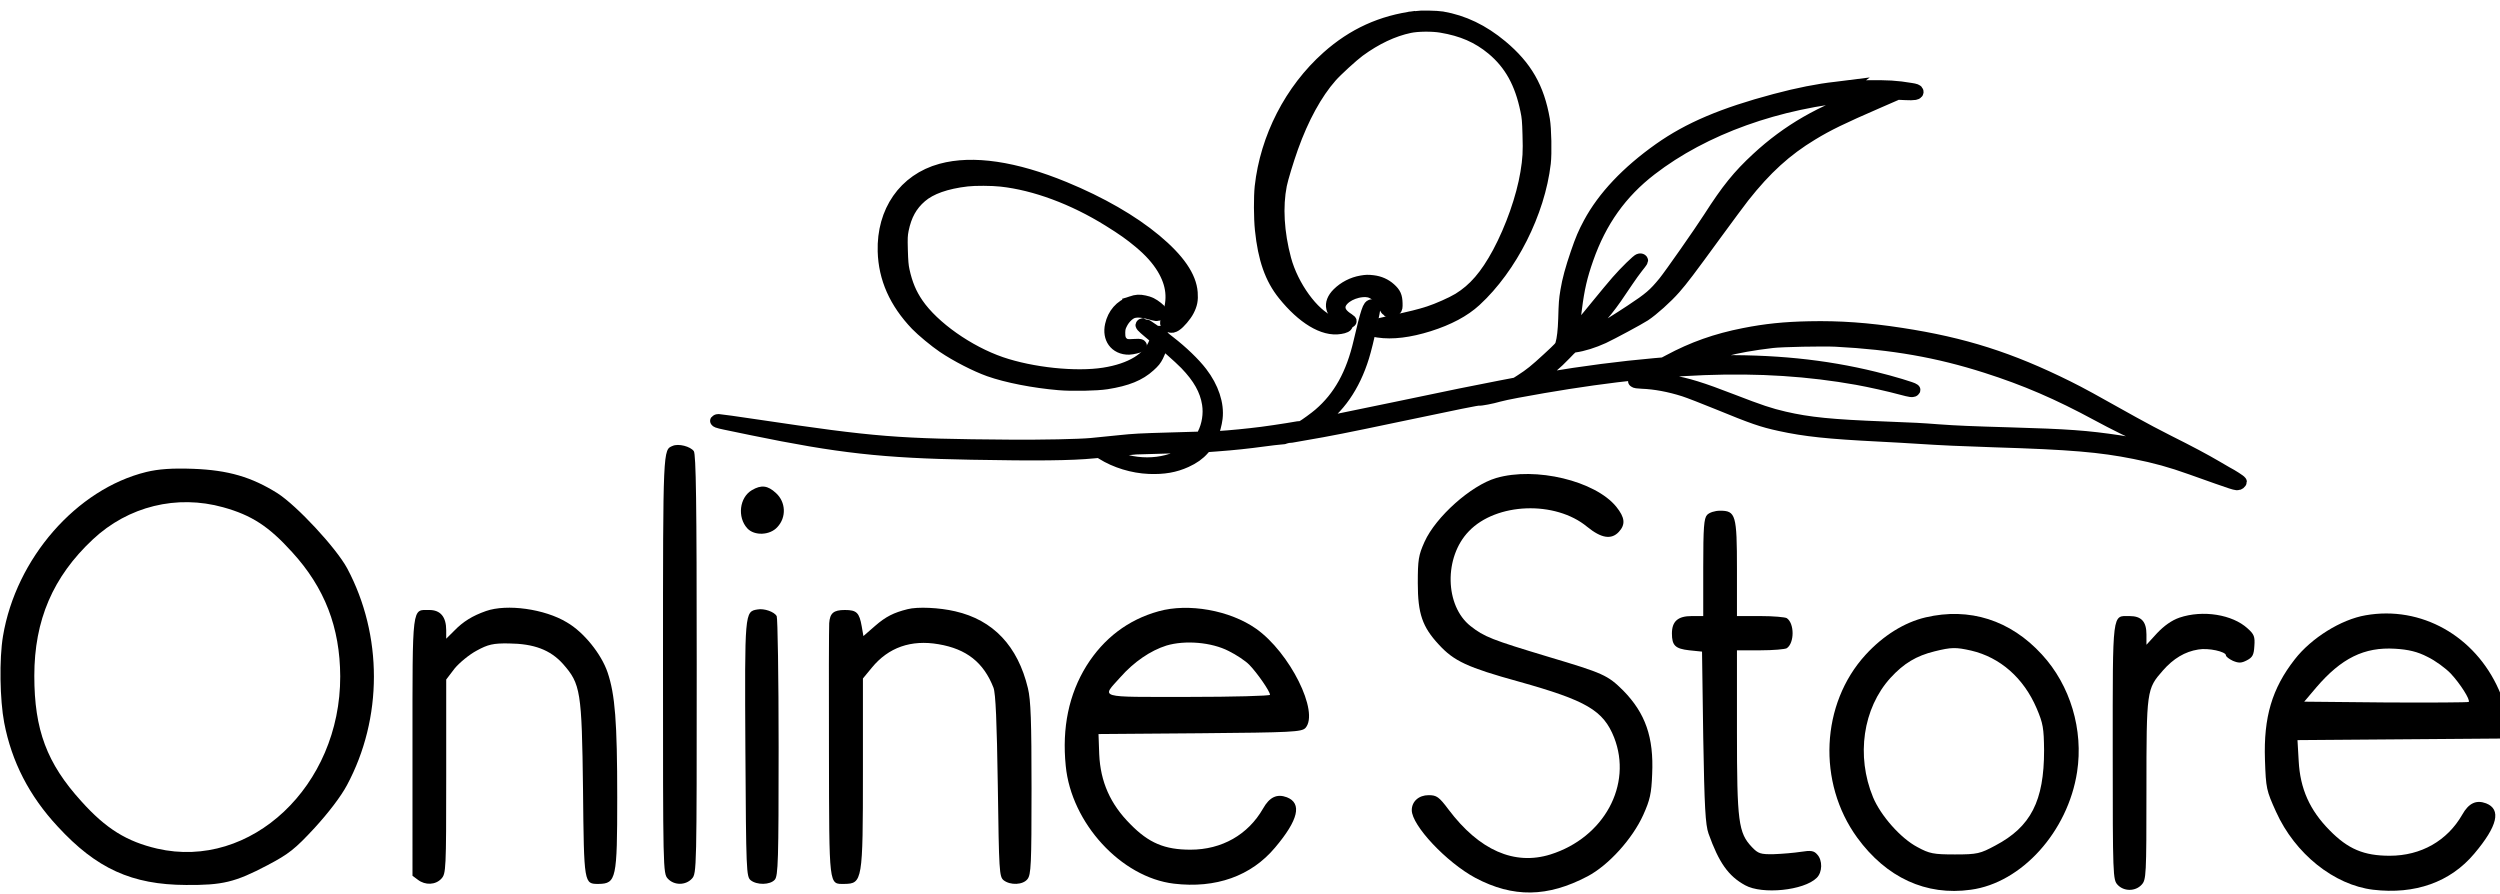 <?xml version="1.0" encoding="UTF-8" standalone="no"?>
<svg
   xmlns:dc="http://purl.org/dc/elements/1.1/"
   xmlns:cc="http://creativecommons.org/ns#"
   xmlns:rdf="http://www.w3.org/1999/02/22-rdf-syntax-ns#"
   xmlns:svg="http://www.w3.org/2000/svg"
   xmlns="http://www.w3.org/2000/svg"
   xmlns:sodipodi="http://sodipodi.sourceforge.net/DTD/sodipodi-0.dtd"
   xmlns:inkscape="http://www.inkscape.org/namespaces/inkscape"
   id="svg"
   version="1.1"
   width="830.163"
   height="296.907"
   viewBox="0 0 830.163 296.907"
   sodipodi:docname="store.svg"
   inkscape:version="0.92.4 (5da689c313, 2019-01-14)">
  <defs
     id="defs11" />
  <sodipodi:namedview
     pagecolor="#ffffff"
     bordercolor="#666666"
     borderopacity="1"
     objecttolerance="10"
     gridtolerance="10"
     guidetolerance="10"
     inkscape:pageopacity="0"
     inkscape:pageshadow="2"
     inkscape:window-width="1366"
     inkscape:window-height="705"
     id="namedview9"
     showgrid="false"
     fit-margin-top="0"
     fit-margin-left="0"
     fit-margin-right="0"
     fit-margin-bottom="0"
     inkscape:zoom="1.0040916"
     inkscape:cx="420.22543"
     inkscape:cy="195.08493"
     inkscape:window-x="-8"
     inkscape:window-y="-8"
     inkscape:window-maximized="1"
     inkscape:current-layer="g843" />
  <g
     id="svgg"
     transform="translate(459.37,233.006)">
    <path
       id="path1"
       d="M 0,39.167 V 78.333 H 200 400 V 39.167 0 H 200 0 V 39.167 M 111.73,12.231 c 1.287,0.538 1.187,-1.753 1.187,27.031 v 25.679 l -0.395,0.577 c -0.941,1.372 -3.37,1.368 -4.207,-0.007 -0.464,-0.765 -0.497,-51.837 -0.033,-52.516 0.719,-1.053 2.051,-1.348 3.448,-0.764 m -65.432,2.61 c 1.513,0.163 4.7,0.837 5.452,1.152 0.183,0.077 0.596,0.231 0.917,0.341 7.785,2.687 14.677,11.087 16.202,19.749 0.357,2.028 0.183,10.262 -0.223,10.513 -0.08,0.05 -0.146,0.266 -0.146,0.481 0,1.866 -3.141,8.082 -5.162,10.215 -0.369,0.39 -0.672,0.765 -0.672,0.833 -0.002,0.172 -2.416,2.495 -3.333,3.207 -0.412,0.32 -0.775,0.639 -0.805,0.708 -0.031,0.07 -0.156,0.127 -0.278,0.127 -0.122,0 -0.247,0.065 -0.278,0.144 -0.066,0.171 -2.171,1.511 -2.889,1.838 -0.275,0.125 -0.765,0.364 -1.089,0.53 -0.863,0.442 -2.896,1.154 -3.296,1.154 -0.19,0 -0.386,0.067 -0.437,0.149 -0.05,0.081 -0.373,0.196 -0.718,0.255 -2.41,0.412 -3.273,0.484 -5.793,0.486 -2.627,0.001 -3.822,-0.11 -5.75,-0.539 -0.413,-0.091 -0.975,-0.213 -1.25,-0.271 -0.275,-0.058 -0.65,-0.165 -0.833,-0.239 -0.184,-0.074 -0.859,-0.346 -1.5,-0.604 -0.642,-0.258 -1.192,-0.529 -1.223,-0.603 -0.03,-0.073 -0.159,-0.134 -0.286,-0.134 -1.237,0 -6.534,-4.185 -8.658,-6.839 -1.168,-1.46 -2.583,-3.555 -2.583,-3.824 0,-0.093 -0.062,-0.17 -0.138,-0.17 -0.123,0 -0.494,-0.742 -1.375,-2.75 -0.668,-1.523 -1.212,-3.46 -1.651,-5.884 -0.247,-1.368 -0.245,-7.109 0.003,-8.332 0.538,-2.646 0.939,-4.137 1.195,-4.442 0.073,-0.087 0.132,-0.287 0.132,-0.443 0,-0.156 0.16,-0.61 0.356,-1.008 0.195,-0.398 0.482,-0.987 0.637,-1.308 0.678,-1.405 2.14,-3.755 2.71,-4.357 0.118,-0.124 0.41,-0.488 0.65,-0.809 0.586,-0.782 3.19,-3.392 3.953,-3.96 0.336,-0.25 0.648,-0.498 0.694,-0.55 0.278,-0.314 3.192,-2.07 4.284,-2.58 0.715,-0.334 1.43,-0.676 1.589,-0.759 0.159,-0.083 0.425,-0.151 0.592,-0.151 0.166,0 0.373,-0.067 0.46,-0.149 0.306,-0.288 3.546,-0.96 5.992,-1.243 1.096,-0.127 3.012,-0.099 4.548,0.066 m 194.63,-0.003 c 6.588,1.139 10.961,3.979 10.242,6.651 -0.481,1.785 -2.865,2.009 -4.534,0.426 -0.338,-0.32 -0.661,-0.582 -0.72,-0.582 -0.058,0 -0.419,-0.209 -0.803,-0.465 -5.098,-3.402 -15.019,-0.984 -16.61,4.049 -0.116,0.366 -0.281,0.804 -0.367,0.972 -0.229,0.448 -0.222,4.092 0.009,4.323 0.104,0.103 0.188,0.329 0.188,0.501 0,0.42 1.023,1.94 1.714,2.548 0.722,0.635 2.062,1.39 3.453,1.945 0.229,0.091 0.547,0.232 0.706,0.313 0.159,0.081 0.474,0.148 0.699,0.148 0.225,0 0.45,0.066 0.5,0.148 0.051,0.081 0.336,0.189 0.635,0.238 0.705,0.116 1.651,0.352 2.793,0.697 0.505,0.152 1.179,0.341 1.5,0.419 0.321,0.078 0.865,0.222 1.209,0.32 0.343,0.098 0.906,0.258 1.25,0.356 0.343,0.098 0.812,0.216 1.041,0.262 0.23,0.047 0.567,0.148 0.75,0.226 0.184,0.078 0.521,0.179 0.75,0.224 7.837,1.545 12.232,10.022 9.13,17.61 -0.594,1.453 -1.852,3.536 -2.655,4.398 -0.169,0.182 -0.308,0.386 -0.308,0.453 0,0.113 -2.397,2.132 -3.452,2.907 -1.433,1.052 -4.422,2.233 -6.798,2.684 -1.494,0.284 -5.866,0.114 -6.833,-0.265 -0.184,-0.072 -0.634,-0.221 -1,-0.332 -3.719,-1.12 -7.996,-4.306 -10.241,-7.629 -1.398,-2.07 -0.887,-3.776 1.166,-3.888 1.622,-0.088 2.069,0.161 3.293,1.831 0.668,0.912 2.863,3.065 3.698,3.627 1.094,0.737 2.983,1.714 3.314,1.714 0.158,0 0.379,0.093 0.493,0.206 0.275,0.275 5.633,0.293 6.209,0.021 0.221,-0.104 0.739,-0.289 1.151,-0.412 2.87,-0.851 7.333,-5.088 7.333,-6.961 0,-0.158 0.062,-0.359 0.138,-0.446 0.656,-0.754 0.653,-4.532 -0.005,-6.075 -0.417,-0.979 -0.566,-1.224 -1.292,-2.125 -1.087,-1.35 -3.841,-3.208 -4.752,-3.208 -0.13,0 -0.282,-0.075 -0.339,-0.167 -0.056,-0.092 -0.356,-0.167 -0.666,-0.167 -0.31,0 -0.61,-0.075 -0.667,-0.166 C 242.193,42.075 241.893,42 241.583,42 c -0.31,0 -0.605,-0.067 -0.655,-0.148 -0.05,-0.082 -0.336,-0.186 -0.635,-0.233 -0.299,-0.046 -1.293,-0.288 -2.21,-0.538 -0.916,-0.249 -1.911,-0.491 -2.21,-0.536 -0.298,-0.045 -0.584,-0.149 -0.634,-0.23 -0.051,-0.082 -0.346,-0.148 -0.656,-0.148 -0.31,0 -0.61,-0.075 -0.666,-0.167 -0.057,-0.092 -0.325,-0.167 -0.596,-0.167 -0.271,0 -0.622,-0.07 -0.782,-0.155 -0.159,-0.086 -0.646,-0.237 -1.082,-0.336 -2.971,-0.676 -6.268,-3.302 -7.439,-5.925 -0.123,-0.275 -0.278,-0.613 -0.344,-0.75 -0.974,-2.019 -0.711,-8.69 0.36,-9.139 0.073,-0.031 0.133,-0.16 0.133,-0.287 0,-0.76 2.089,-3.264 3.75,-4.495 0.366,-0.272 0.704,-0.536 0.75,-0.586 2.183,-2.412 8.16,-4.032 12.261,-3.322 m -117.982,2.604 c 1.269,0.602 2.023,2.203 1.67,3.546 -0.91,3.474 -6.116,2.891 -6.116,-0.686 0,-2.315 2.375,-3.843 4.446,-2.86 m 142.66,2.171 c 0.988,0.454 1.061,0.948 1.061,7.184 v 5.536 l 2.708,0.004 c 4.135,0.006 4.958,0.383 4.958,2.268 0,2.021 -0.509,2.285 -4.544,2.362 l -3.127,0.059 0.053,9.862 c 0.03,5.424 0.109,10.087 0.177,10.362 1.093,4.421 3.703,5.898 7.409,4.194 0.646,-0.298 2.601,-0.191 3.025,0.165 1.454,1.219 0.777,3.709 -1.131,4.164 -0.245,0.058 -0.52,0.162 -0.612,0.23 -0.168,0.125 -0.547,0.199 -2.666,0.515 -1.653,0.247 -4.14,0.128 -4.348,-0.208 -0.049,-0.079 -0.227,-0.143 -0.396,-0.143 -1.023,0 -3.369,-1.981 -4.171,-3.522 -0.29,-0.557 -0.671,-1.27 -0.848,-1.584 -0.176,-0.314 -0.321,-0.682 -0.321,-0.818 0,-0.136 -0.067,-0.378 -0.15,-0.537 -0.083,-0.159 -0.225,-0.589 -0.317,-0.956 -0.091,-0.367 -0.261,-1.042 -0.377,-1.5 -0.154,-0.608 -0.231,-3.46 -0.284,-10.542 L 261.632,37 h -0.962 c -2.241,0 -3.17,-0.684 -3.17,-2.333 0,-1.664 0.932,-2.327 3.279,-2.332 l 0.862,-0.002 0.062,-5.875 c 0.034,-3.231 0.121,-6.001 0.193,-6.156 0.462,-0.987 2.314,-1.33 3.71,-0.689 M 40.667,19.59 c -2.993,0.53 -3.195,0.593 -5.5,1.71 -2.714,1.316 -5.531,3.54 -7.126,5.625 -1.251,1.636 -1.563,2.083 -2.035,2.908 -0.288,0.504 -0.708,1.329 -0.934,1.834 -0.225,0.504 -0.484,1.047 -0.574,1.206 -0.091,0.159 -0.165,0.425 -0.165,0.591 0,0.167 -0.063,0.374 -0.14,0.461 -0.076,0.087 -0.236,0.608 -0.353,1.158 -0.118,0.55 -0.285,1.263 -0.372,1.584 -0.263,0.969 -0.364,5.781 -0.15,7.166 0.242,1.569 0.648,3.327 0.856,3.706 0.088,0.16 0.159,0.404 0.159,0.544 0,0.14 0.066,0.385 0.147,0.544 0.081,0.159 0.431,0.89 0.777,1.623 0.939,1.985 2.475,4.138 4.16,5.83 1.491,1.499 1.892,1.842 3.166,2.712 0.367,0.25 0.704,0.495 0.75,0.544 0.474,0.506 4.936,2.331 5.698,2.331 0.247,0 0.496,0.075 0.552,0.166 0.057,0.092 0.455,0.167 0.885,0.168 0.43,0 1.232,0.078 1.782,0.172 1.063,0.181 4.56,-0.034 5.833,-0.358 2.359,-0.602 5.482,-1.93 6.323,-2.69 0.178,-0.16 0.377,-0.292 0.443,-0.292 0.121,0 0.968,-0.661 2.299,-1.794 1.499,-1.276 4.44,-5.061 4.952,-6.372 0.054,-0.138 0.237,-0.55 0.408,-0.917 1.875,-4.02 2.341,-9.549 1.213,-14.396 -0.136,-0.584 -0.325,-1.259 -0.421,-1.5 -0.096,-0.24 -0.24,-0.606 -0.321,-0.812 -0.303,-0.779 -0.485,-1.223 -0.686,-1.667 -0.309,-0.686 -1.899,-3.338 -2.154,-3.593 -0.122,-0.123 -0.447,-0.51 -0.722,-0.86 -0.719,-0.915 -1.849,-2.048 -3,-3.006 -0.55,-0.458 -1.025,-0.889 -1.056,-0.958 -0.03,-0.068 -0.155,-0.125 -0.278,-0.125 -0.122,0 -0.247,-0.056 -0.277,-0.125 -0.157,-0.352 -3.792,-2.134 -5.139,-2.52 -2.974,-0.851 -6.32,-1.073 -9,-0.598 m 49.697,12.657 c 6.326,1.282 9.638,4.261 11.119,10.003 0.471,1.828 0.541,3.742 0.488,13.311 l -0.054,9.811 -0.653,0.564 c -1.061,0.917 -3.12,0.735 -3.823,-0.339 C 97.216,65.253 97.172,63.894 97.109,55.309 97.032,44.715 96.948,43.532 96.147,41.667 95.97,41.254 95.771,40.833 95.704,40.732 94.591,39.028 93.716,38.309 91.75,37.485 90.372,36.907 86.558,36.58 85.083,36.914 c -0.794,0.18 -2.293,0.782 -2.775,1.114 -0.244,0.168 -0.493,0.305 -0.554,0.305 -0.212,0 -1.792,1.586 -2.272,2.28 L 79,41.31 78.999,52.863 c -10e-4,7.457 -0.062,11.774 -0.174,12.175 -0.521,1.878 -3.846,2.059 -4.573,0.25 C 73.824,64.221 73.877,34.143 74.309,33.331 75.515,31.06 79,32.242 79,34.922 v 0.748 l 0.875,-0.833 c 0.481,-0.458 0.926,-0.834 0.988,-0.835 0.062,-0.001 0.212,-0.098 0.333,-0.216 1.439,-1.398 6.048,-2.171 9.168,-1.539 m 56.553,0.072 c 3.519,0.675 5.756,1.808 7.673,3.888 1.805,1.959 2.184,2.721 3.422,6.883 0.364,1.223 0.193,22.055 -0.186,22.586 -0.192,0.27 -0.456,0.491 -0.587,0.491 -0.132,0 -0.239,0.075 -0.239,0.166 0,0.376 -2.19,0.189 -2.745,-0.235 -0.911,-0.694 -0.922,-0.83 -0.922,-11.555 0,-8.316 -0.038,-9.944 -0.25,-10.543 -0.137,-0.39 -0.25,-0.888 -0.25,-1.107 0,-0.218 -0.066,-0.528 -0.148,-0.687 -0.082,-0.159 -0.325,-0.664 -0.542,-1.122 -0.473,-1.002 -1.973,-2.578 -2.893,-3.039 -1.196,-0.6 -1.485,-0.705 -2.654,-0.971 -2.169,-0.492 -6.335,-0.233 -7.004,0.435 -0.087,0.087 -0.261,0.158 -0.387,0.158 -0.638,0 -3.104,2.209 -3.692,3.308 -0.124,0.232 -0.18,3.938 -0.18,11.921 0,7.543 -0.058,11.62 -0.166,11.687 -0.092,0.057 -0.169,0.268 -0.172,0.469 -0.024,1.628 -3.522,2.039 -4.34,0.509 -0.202,-0.376 -0.238,-2.888 -0.238,-16.32 V 33.366 l 0.516,-0.494 c 0.909,-0.869 2.891,-0.868 3.682,10e-4 0.331,0.365 0.445,0.692 0.687,1.987 l 0.115,0.61 0.889,-0.807 c 2.53,-2.296 6.401,-3.15 10.611,-2.344 m 35.5,-0.001 c 1.699,0.324 2.665,0.627 3.807,1.196 0.352,0.176 0.746,0.319 0.875,0.319 0.129,0 0.234,0.075 0.234,0.167 0,0.092 0.076,0.167 0.167,0.167 0.643,0 3.635,2.456 4.75,3.899 0.275,0.356 0.575,0.73 0.667,0.832 0.323,0.359 1.083,1.597 1.083,1.765 0,0.094 0.075,0.17 0.167,0.17 0.091,0 0.166,0.106 0.166,0.235 0,0.128 0.161,0.56 0.357,0.958 0.363,0.736 0.409,0.846 0.878,2.102 0.549,1.473 0.264,2.804 -0.767,3.577 -0.028,0.021 -6.238,0.077 -13.801,0.125 l -13.75,0.087 -0.054,1.416 c -0.081,2.156 1.088,6.33 1.961,7 0.06,0.046 0.291,0.346 0.513,0.667 1.395,2.017 4.512,4.218 6.747,4.764 0.852,0.208 5.614,0.272 5.808,0.078 0.096,-0.097 0.381,-0.175 0.632,-0.175 0.251,0 0.503,-0.075 0.56,-0.167 0.056,-0.092 0.219,-0.167 0.362,-0.167 1.05,0 3.731,-2.242 5.761,-4.818 1.204,-1.527 3.109,-1.689 4.101,-0.348 0.437,0.591 0.503,2.006 0.109,2.333 -0.138,0.114 -0.25,0.299 -0.25,0.411 0,0.112 -0.15,0.34 -0.333,0.506 -0.184,0.166 -0.334,0.383 -0.334,0.484 -0.002,0.466 -3.229,3.817 -4.119,4.276 -0.255,0.131 -0.502,0.29 -0.549,0.351 -0.261,0.344 -2.879,1.391 -4.165,1.666 -2.169,0.464 -7.83,0.549 -8.094,0.123 -0.051,-0.083 -0.309,-0.15 -0.575,-0.15 -0.478,0 -0.721,-0.079 -2.164,-0.707 -1.619,-0.703 -1.96,-0.885 -3.167,-1.688 -3.035,-2.02 -7,-7.249 -7,-9.232 0,-0.169 -0.067,-0.378 -0.15,-0.465 -0.546,-0.579 -0.567,-8.177 -0.025,-9.492 0.075,-0.183 0.235,-0.67 0.355,-1.083 0.288,-0.989 1.326,-3.167 1.509,-3.167 0.079,0 0.144,-0.084 0.144,-0.188 0,-0.347 1.353,-2.128 2.438,-3.209 2.735,-2.725 4.973,-3.856 9.396,-4.749 1.321,-0.267 3.983,-0.206 5.75,0.131 m 116.25,-0.069 c 1.393,0.278 2.375,0.537 3,0.792 0.229,0.094 0.585,0.235 0.791,0.315 0.961,0.369 2.938,1.477 3.209,1.797 0.045,0.055 0.383,0.322 0.75,0.596 0.852,0.635 2.196,1.978 2.835,2.834 0.274,0.367 0.622,0.804 0.773,0.972 1.431,1.589 2.969,6.569 2.969,9.612 -0.001,1.654 -0.64,5.16 -1.017,5.575 -0.079,0.087 -0.144,0.281 -0.144,0.431 0,0.845 -2.046,4.177 -3.591,5.848 -2.332,2.522 -6.5,5.146 -8.174,5.146 -0.223,0 -0.536,0.069 -0.695,0.153 -0.829,0.438 -6.254,0.439 -7.079,0 -0.159,-0.084 -0.417,-0.153 -0.572,-0.153 -0.392,0 -2.152,-0.639 -2.965,-1.075 -1.021,-0.549 -1.498,-0.832 -1.59,-0.942 -0.046,-0.055 -0.167,-0.13 -0.269,-0.167 -1.123,-0.404 -5.565,-5.172 -5.565,-5.974 0,-0.097 -0.064,-0.176 -0.142,-0.176 -0.291,0 -1.684,-3.394 -1.689,-4.115 -0.001,-0.201 -0.066,-0.405 -0.145,-0.453 -0.416,-0.257 -0.566,-5.378 -0.213,-7.265 0.111,-0.596 0.245,-1.328 0.297,-1.627 0.053,-0.298 0.163,-0.584 0.244,-0.634 0.082,-0.051 0.148,-0.228 0.148,-0.393 0,-0.35 1.257,-2.869 1.846,-3.698 0.733,-1.034 0.897,-1.223 2.155,-2.481 2.792,-2.793 5.594,-4.303 8.988,-4.845 0.597,-0.095 1.118,-0.207 1.159,-0.248 0.178,-0.178 3.547,-0.052 4.686,0.175 m 33.564,0.079 c 3.197,0.818 4.606,1.991 4.597,3.827 -0.006,1.147 -0.194,1.534 -0.958,1.97 -0.686,0.392 -2.622,0.216 -3.038,-0.275 -1.368,-1.614 -5.236,-1.392 -7.499,0.43 -0.911,0.734 -1.98,1.906 -2.208,2.42 -0.113,0.256 -0.263,0.467 -0.332,0.467 -0.07,0 -0.126,0.135 -0.126,0.3 0,0.165 -0.063,0.371 -0.14,0.458 -0.435,0.493 -0.527,2.73 -0.527,12.808 0,11.518 0.05,10.968 -1.042,11.513 -1.312,0.654 -3.072,0.152 -3.56,-1.015 -0.361,-0.863 -0.342,-30.926 0.02,-31.791 1.006,-2.409 4.569,-1.402 4.595,1.3 0.007,0.739 0.057,1.231 0.11,1.093 1.028,-2.666 6.274,-4.485 10.108,-3.505 M 357.4,32.253 c 3.926,0.738 6.358,1.988 9.017,4.638 1.733,1.726 2.7,3.077 3.527,4.922 0.313,0.699 0.641,1.401 0.729,1.56 0.088,0.159 0.16,0.473 0.16,0.698 0,0.225 0.075,0.456 0.167,0.512 0.367,0.227 0.192,2.008 -0.244,2.478 -0.72,0.777 -0.637,0.772 -14.665,0.772 h -13.387 l -0.114,0.607 c -0.13,0.693 0.011,2.743 0.274,3.977 0.828,3.894 4.51,7.996 8.136,9.064 0.412,0.121 0.922,0.288 1.133,0.37 0.553,0.215 4.984,0.184 5.689,-0.041 2.569,-0.819 6.511,-3.606 6.511,-4.603 0,-0.085 0.188,-0.373 0.417,-0.639 0.229,-0.267 0.416,-0.533 0.416,-0.591 10e-4,-0.416 1.573,-0.823 2.379,-0.616 2.132,0.546 2.379,1.94 0.768,4.336 C 367.296,61.21 364.643,64 364.222,64 364.1,64 364,64.075 364,64.167 c 0,0.091 -0.113,0.166 -0.25,0.166 -0.137,0 -0.25,0.065 -0.25,0.144 0,0.191 -2.563,1.356 -2.984,1.356 -0.181,0 -0.376,0.075 -0.433,0.167 -0.056,0.092 -0.346,0.167 -0.643,0.167 -0.297,0 -0.625,0.085 -0.729,0.188 -0.281,0.282 -7.123,0.3 -7.403,0.02 -0.114,-0.115 -0.451,-0.208 -0.748,-0.208 -0.297,0 -0.587,-0.075 -0.643,-0.167 -0.057,-0.092 -0.246,-0.167 -0.421,-0.167 -0.406,0 -2.996,-1.176 -2.996,-1.361 0,-0.076 -0.079,-0.139 -0.176,-0.139 -1.215,0 -5.697,-4.637 -6.933,-7.172 -2.826,-5.799 -2.116,-14.367 1.515,-18.268 0.098,-0.105 0.509,-0.613 0.914,-1.129 1.448,-1.845 4.73,-4.121 6.847,-4.747 0.412,-0.122 0.937,-0.287 1.166,-0.366 0.23,-0.079 0.94,-0.224 1.579,-0.323 0.639,-0.099 1.195,-0.213 1.236,-0.254 0.178,-0.178 3.522,-0.052 4.752,0.179 m -234.236,0.384 c 0.959,0.709 0.915,-0.046 0.964,16.568 0.044,15.261 0.043,15.289 -0.309,16.037 -0.556,1.184 -2.279,1.668 -3.597,1.011 -1.021,-0.51 -0.972,0.337 -0.972,-16.903 V 33.583 l 0.385,-0.539 c 0.641,-0.899 2.564,-1.121 3.529,-0.407 m 54.503,4.145 c -3.442,0.577 -7.551,3.288 -9.127,6.021 l -0.209,0.364 h 10.918 c 7.815,0 10.918,-0.052 10.918,-0.183 0,-0.588 -2.234,-3.249 -3.5,-4.169 -2.272,-1.649 -6.113,-2.517 -9,-2.033 m 116.725,0.053 c -2.099,0.226 -3.601,0.811 -5.494,2.142 -1.531,1.075 -3.397,3.288 -3.908,4.633 -0.098,0.258 -0.278,0.694 -0.399,0.971 -0.59,1.34 -1.028,4.33 -0.78,5.317 0.104,0.412 0.189,1.088 0.189,1.501 0,0.414 0.067,0.924 0.149,1.135 0.8,2.056 1.144,2.817 1.547,3.413 0.259,0.383 0.471,0.741 0.471,0.796 0,0.451 2.974,3.21 4.081,3.786 2.571,1.337 2.691,1.366 5.585,1.354 2.337,-0.01 3.603,-0.145 3.761,-0.401 0.051,-0.082 0.207,-0.149 0.347,-0.149 0.374,0 3.661,-1.674 3.892,-1.983 0.046,-0.061 0.401,-0.34 0.789,-0.621 1.006,-0.727 2.378,-2.794 2.378,-3.582 0,-0.162 0.067,-0.335 0.148,-0.386 0.082,-0.05 0.191,-0.336 0.243,-0.634 0.052,-0.299 0.175,-0.956 0.273,-1.46 0.301,-1.553 0.397,-4.585 0.181,-5.716 -0.255,-1.333 -0.533,-2.326 -0.707,-2.526 -0.076,-0.087 -0.138,-0.25 -0.138,-0.363 0,-0.263 -1.069,-2.061 -1.502,-2.526 -0.182,-0.195 -0.331,-0.404 -0.331,-0.464 0,-0.417 -3.395,-3.072 -3.928,-3.072 -0.131,0 -0.239,-0.075 -0.239,-0.167 0,-0.091 -0.135,-0.166 -0.3,-0.166 -0.165,0 -0.371,-0.067 -0.458,-0.148 -0.532,-0.497 -3.918,-0.893 -5.85,-0.684 m 58.342,-0.002 c -2.975,0.436 -7.64,3.523 -8.781,5.811 l -0.261,0.523 h 10.904 c 5.997,0 10.904,-0.061 10.904,-0.134 0,-0.37 -1.195,-2 -2.333,-3.183 -2.373,-2.466 -6.349,-3.616 -10.433,-3.017"
       style="fill:none;fill-rule:evenodd;stroke:none"
       inkscape:connector-curvature="0" />
    <g
       id="g843">
      <g
         transform="matrix(1.333,0,0,1.333,-241.793,-1041.247)"
         id="g1662">
        <g
           transform="matrix(0.055,0,0,-0.053,-185.494,854.195)"
           id="g1284"
           style="fill:#000000;stroke:none">
          <g
             transform="matrix(1.091,0,0,1.238,-323.385,-344.572)"
             id="g1627">
            <path
               id="path14-1"
               d="m 3460,2363 c -40,-15 -40,-6 -40,-830 0,-780 0,-793 20,-813 26,-26 74,-26 100,0 20,20 20,33 20,813 0,619 -3,797 -12,810 -14,18 -64,30 -88,20 z"
               inkscape:connector-curvature="0" />
            <path
               id="path16-2"
               d="m 1275,2264 c -290,-65 -541,-328 -595,-623 -16,-87 -13,-243 5,-329 31,-148 104,-278 222,-394 161,-160 308,-221 533,-222 151,-1 203,10 338,75 89,43 114,61 196,142 57,57 109,119 134,162 149,254 149,569 1,823 -46,78 -209,238 -289,285 -108,62 -205,88 -350,93 -89,3 -145,-1 -195,-12 z m 319,-134 c 118,-30 189,-72 286,-170 136,-136 199,-286 200,-472 1,-416 -371,-736 -760,-654 -126,27 -212,75 -315,180 -143,144 -195,271 -195,476 0,211 77,376 243,518 147,126 349,171 541,122 z"
               inkscape:connector-curvature="0" />
            <path
               id="path18-0"
               d="m 6878.546,2240.958 c -104,-28 -250,-147 -297,-242 -25,-51 -28,-68 -28,-157 0,-116 19,-166 87,-233 63,-63 119,-87 333,-141 281,-72 350,-109 395,-212 77,-180 -42,-380 -264,-444 -150,-43 -296,16 -423,170 -40,49 -50,55 -83,55 -41,0 -70,-24 -70,-57 0,-58 144,-198 264,-257 157,-76 300,-74 466,6 87,42 186,142 231,233 28,57 34,81 37,155 7,140 -28,231 -120,317 -65,59 -83,66 -310,128 -236,65 -267,76 -324,117 -107,77 -111,262 -7,360 114,109 359,117 491,17 59,-44 101,-50 132,-19 28,28 25,54 -11,95 -87,98 -335,153 -499,109 z"
               inkscape:connector-curvature="0" />
            <path
               id="path20-1"
               d="m 3789,2195 c -52,-28 -61,-103 -19,-145 29,-29 94,-27 125,5 38,37 35,95 -6,129 -34,29 -61,32 -100,11 z"
               inkscape:connector-curvature="0" />
            <path
               id="path22-9"
               d="m 7754.546,2100.958 c -13,-13 -16,-46 -16,-200 v -184 h -48 c -57,0 -82,-20 -82,-66 0,-46 14,-58 72,-64 l 53,-5 5,-325 c 5,-266 9,-332 22,-366 43,-110 82,-161 152,-196 71,-36 244,-20 297,28 24,21 25,67 2,89 -13,14 -26,16 -67,10 -28,-4 -79,-8 -113,-9 -55,-1 -65,2 -91,27 -56,54 -62,96 -62,438 v 309 h 98 c 53,0 102,4 109,8 32,20 32,94 0,114 -7,4 -56,8 -109,8 h -98 v 178 c 0,206 -5,222 -70,222 -22,0 -45,-7 -54,-16 z"
               inkscape:connector-curvature="0" />
            <path
               id="path24-9"
               d="m 2685,1736 c -56,-18 -95,-40 -132,-75 l -33,-30 v 32 c 0,51 -24,77 -70,77 -73,0 -70,26 -70,-520 V 731 l 22,-15 c 31,-22 74,-20 98,4 19,19 20,33 20,388 v 368 l 35,42 c 20,22 61,53 92,68 46,23 68,28 133,27 104,-1 172,-24 225,-78 73,-76 78,-102 83,-478 4,-360 4,-357 65,-357 73,1 77,20 77,328 0,288 -9,391 -40,475 -26,70 -99,153 -169,190 -92,51 -249,71 -336,43 z"
               inkscape:connector-curvature="0" />
            <path
               id="path26-9"
               d="m 3812,1742 c -53,-8 -53,-10 -50,-531 3,-464 4,-483 22,-497 26,-19 81,-18 100,2 14,14 16,73 16,502 0,268 -4,492 -8,499 -10,16 -52,30 -80,25 z"
               inkscape:connector-curvature="0" />
            <path
               id="path28-1"
               d="m 4435,1743 c -57,-13 -90,-28 -134,-63 l -49,-39 -7,37 c -10,52 -21,62 -70,62 -47,0 -62,-12 -65,-50 -1,-14 -2,-235 -1,-492 1,-515 -1,-498 64,-498 75,1 77,11 77,426 v 354 l 37,41 c 69,77 163,107 277,89 116,-18 187,-69 228,-165 9,-21 14,-129 18,-373 5,-325 6,-344 24,-358 28,-20 80,-18 99,4 15,17 17,55 17,343 0,256 -3,337 -15,382 -42,160 -144,259 -302,292 -65,14 -156,18 -198,8 z"
               inkscape:connector-curvature="0" />
            <path
               id="path30-3"
               d="m 5477,1735 c -126,-32 -227,-102 -299,-207 -73,-108 -102,-235 -86,-380 23,-217 230,-423 449,-447 174,-19 321,29 420,137 97,105 113,168 49,191 -41,14 -72,1 -99,-43 -62,-99 -171,-156 -301,-156 -107,0 -173,25 -250,97 -83,76 -124,161 -129,265 l -3,77 421,3 c 383,3 422,5 438,20 59,60 -65,287 -205,377 -109,70 -281,98 -405,66 z m 292,-151 c 31,-14 69,-37 85,-52 33,-31 86,-101 86,-114 0,-4 -153,-8 -340,-8 -383,0 -360,-6 -281,75 56,58 125,101 191,120 77,21 187,13 259,-21 z"
               inkscape:connector-curvature="0" />
            <path
               id="path32-1"
               d="m 8661.546,1711.958 c -88,-19 -176,-69 -249,-142 -186,-186 -201,-485 -35,-694 121,-152 286,-222 472,-198 211,26 403,221 441,447 27,160 -28,329 -146,446 -131,131 -301,180 -483,141 z m 189,-126 c 121,-26 218,-104 272,-219 27,-58 30,-75 31,-160 0,-192 -55,-290 -202,-361 -63,-31 -75,-34 -168,-34 -89,0 -106,3 -156,28 -69,33 -152,119 -184,189 -71,157 -42,338 72,453 56,56 108,84 183,101 71,16 88,16 152,3 z"
               inkscape:connector-curvature="0" />
            <path
               id="path34-06"
               d="m 9715.546,1710.958 c -32,-10 -64,-31 -93,-59 l -44,-44 v 39 c 0,49 -21,70 -70,70 -73,0 -70,25 -70,-516 0,-471 1,-485 20,-504 26,-26 74,-26 100,0 19,19 20,33 20,360 0,380 1,383 68,453 44,46 92,72 147,80 42,7 115,-8 115,-22 0,-5 13,-14 29,-21 24,-9 35,-9 58,2 23,11 29,20 31,54 3,36 -1,45 -28,67 -63,53 -186,71 -283,41 z"
               inkscape:connector-curvature="0" />
            <path
               id="path36-14"
               d="m 10488.546,1719.958 c -102,-16 -225,-86 -294,-167 -95,-111 -130,-220 -124,-382 4,-109 6,-116 46,-197 79,-160 241,-278 403,-296 174,-19 321,29 420,137 97,105 113,168 49,191 -41,14 -72,1 -99,-43 -62,-99 -171,-156 -301,-156 -107,0 -173,25 -250,97 -82,76 -122,157 -128,263 l -5,79 423,3 422,3 19,24 c 25,31 20,61 -28,161 -99,205 -323,320 -553,283 z m 257,-158 c 32,-14 75,-43 96,-63 40,-39 82,-100 75,-108 -3,-2 -158,-3 -344,-2 l -339,3 50,54 c 104,111 199,154 327,147 55,-3 93,-11 135,-31 z"
               inkscape:connector-curvature="0" />
          </g>
        </g>
        <g
           inkscape:transform-center-y="312.50251"
           inkscape:transform-center-x="-215.69319"
           style="fill:#000000;stroke:#000000;stroke-width:234.975;stroke-miterlimit:4;stroke-dasharray:none;stroke-opacity:1"
           transform="matrix(0.016,-3.303781e-4,-3.89266e-4,-0.014,-15.758,920.215)"
           id="g1451-2-2-5">
          <path
             inkscape:connector-curvature="0"
             d="m 13360,21794 c -525,-63 -968,-280 -1374,-674 -585,-568 -986,-1405 -1092,-2280 -21,-180 -29,-552 -15,-765 34,-521 133,-872 326,-1160 283,-423 594,-649 836,-606 66,11 91,25 83,46 -4,9 -31,14 -88,17 -71,3 -92,8 -157,40 -273,136 -581,648 -683,1133 -99,475 -111,938 -35,1320 24,118 116,434 194,664 176,518 397,953 635,1246 86,107 345,365 450,449 270,215 544,355 810,412 127,28 361,25 500,-5 336,-72 582,-202 806,-425 273,-274 429,-615 505,-1107 20,-123 23,-186 23,-434 1,-307 -8,-425 -50,-675 -74,-437 -255,-978 -470,-1410 -202,-403 -394,-645 -644,-812 -107,-71 -335,-180 -475,-228 -153,-52 -277,-84 -600,-155 -143,-31 -266,-62 -272,-67 -7,-6 -13,-21 -13,-33 0,-31 15,-41 80,-53 213,-42 473,-12 777,89 305,102 546,241 723,418 570,571 1026,1540 1137,2416 22,175 25,617 5,775 -72,569 -253,952 -626,1325 -280,279 -571,448 -896,520 -73,16 -325,28 -400,19 z"
             id="path2-5-9-6-8"
             style="stroke:#000000;stroke-width:234.975;stroke-miterlimit:4;stroke-dasharray:none;stroke-opacity:1" />
          <path
             inkscape:connector-curvature="0"
             d="m 20005,20394 c -16,-2 -79,-9 -140,-15 -268,-27 -584,-90 -942,-190 -818,-228 -1350,-471 -1813,-827 -510,-393 -888,-828 -1119,-1290 -86,-172 -131,-283 -211,-529 -88,-269 -143,-476 -174,-663 -28,-165 -32,-215 -46,-500 -11,-209 -29,-353 -56,-448 -13,-48 -31,-69 -217,-256 -204,-205 -285,-276 -433,-379 l -82,-57 -258,-50 c -414,-81 -693,-139 -1629,-340 -896,-192 -1303,-275 -1311,-267 -2,2 22,22 53,44 331,233 586,629 741,1153 70,235 209,870 196,891 -32,52 -80,-98 -199,-621 -131,-576 -339,-978 -661,-1279 -65,-61 -224,-187 -270,-214 -19,-11 -420,-74 -644,-102 -231,-28 -489,-51 -693,-61 l -137,-7 19,44 c 33,73 68,209 81,309 33,253 -46,551 -216,817 -106,167 -293,382 -479,554 -92,85 -111,108 -115,137 -6,40 -27,54 -32,21 -3,-19 -16,-10 -111,70 -60,50 -112,91 -116,91 -28,0 -8,-28 96,-132 l 118,-118 -24,-68 c -99,-285 -393,-480 -826,-547 -448,-69 -1130,29 -1613,231 -510,214 -1046,667 -1286,1089 -103,181 -163,359 -203,600 -14,85 -18,166 -18,360 0,219 3,263 22,361 53,260 145,439 302,586 157,148 408,243 742,279 127,14 393,6 539,-16 529,-79 1126,-349 1669,-755 221,-165 331,-259 476,-404 159,-160 269,-308 351,-471 143,-289 161,-555 57,-856 -41,-120 -40,-150 7,-169 27,-11 34,-10 69,13 53,36 154,164 195,250 53,109 69,191 63,322 -12,286 -188,594 -538,944 -352,351 -827,680 -1386,960 -760,380 -1402,504 -1889,365 -561,-160 -914,-710 -914,-1424 0,-481 156,-914 475,-1315 83,-104 286,-306 405,-402 201,-163 496,-345 698,-433 268,-116 682,-219 1072,-266 200,-25 582,-25 735,-1 311,49 501,132 656,286 71,70 94,101 127,171 40,85 72,192 72,243 0,15 4,27 9,27 16,0 310,-310 398,-420 203,-252 306,-476 334,-724 20,-179 -12,-374 -86,-531 l -35,-73 -518,-5 c -456,-4 -549,-7 -787,-30 -148,-14 -342,-32 -430,-39 -200,-16 -751,-16 -1265,0 -1755,56 -2107,96 -3933,452 -312,60 -576,110 -587,110 -50,0 -10,-19 103,-48 67,-18 253,-66 412,-108 1339,-349 2023,-453 3395,-514 1026,-46 1552,-52 1905,-21 l 100,8 51,-39 c 200,-151 461,-249 708,-266 222,-15 390,14 561,98 113,55 200,122 268,208 l 47,58 192,12 c 251,15 476,37 718,69 107,14 226,27 263,29 38,2 73,6 78,9 5,3 138,28 296,55 379,64 655,120 1443,290 972,210 1271,271 1290,265 23,-7 199,27 305,60 46,14 178,43 292,64 2210,415 3816,447 5308,105 195,-45 502,-131 689,-194 140,-46 166,-51 166,-30 0,16 -339,142 -600,221 -776,238 -1571,348 -2504,349 -216,0 -335,4 -325,10 40,24 425,172 516,199 175,52 443,100 743,133 149,17 793,16 995,0 888,-74 1585,-231 2338,-526 605,-237 1109,-500 1718,-897 263,-171 474,-297 907,-539 199,-112 360,-205 358,-207 -2,-2 -26,5 -55,16 -162,65 -608,183 -904,240 -508,99 -801,130 -1703,181 -589,33 -837,51 -1104,80 -280,31 -359,38 -835,70 -830,56 -1184,105 -1565,216 -227,66 -379,128 -810,331 -472,223 -698,308 -942,358 -205,41 -538,54 -538,20 0,-8 31,-14 98,-19 210,-14 435,-68 663,-157 74,-29 309,-140 523,-246 540,-269 679,-328 951,-402 384,-106 746,-158 1520,-221 204,-17 483,-41 620,-55 343,-34 684,-60 1185,-90 1184,-70 1649,-126 2180,-261 323,-81 565,-164 876,-300 706,-307 696,-303 719,-284 8,7 15,18 15,25 0,12 -129,112 -205,159 -16,10 -90,62 -163,114 -178,126 -409,274 -737,472 -148,89 -387,242 -530,338 -632,427 -813,546 -1010,664 -882,528 -1591,805 -2555,998 -524,105 -953,150 -1425,150 -385,0 -671,-27 -1010,-95 -432,-86 -797,-224 -1170,-441 l -91,-52 -149,-11 c -529,-41 -1106,-112 -1689,-210 -132,-23 -241,-39 -242,-38 -2,2 36,31 84,65 129,91 302,252 435,405 119,135 119,135 170,142 124,16 287,70 439,145 133,67 557,314 648,378 126,90 349,308 476,466 127,158 226,300 664,951 189,281 389,572 444,649 362,498 685,818 1101,1091 253,167 469,280 1040,547 l 320,150 130,-10 c 141,-10 168,-5 163,31 -3,19 -15,25 -83,39 -222,48 -360,61 -680,63 -170,2 -323,1 -340,-1 z m 310,-183 c -657,-223 -1202,-563 -1685,-1051 -298,-300 -478,-542 -770,-1035 -156,-262 -630,-996 -729,-1129 -162,-215 -236,-285 -536,-500 -416,-299 -800,-538 -899,-562 -25,-6 -8,17 115,152 338,374 408,469 702,947 49,79 120,186 158,238 78,106 84,117 74,127 -11,11 -222,-213 -347,-370 -63,-79 -204,-262 -313,-408 -109,-146 -227,-301 -263,-345 -100,-122 -215,-255 -218,-252 -2,2 6,36 16,77 29,112 46,211 80,464 46,344 98,572 200,876 221,663 551,1165 1030,1567 848,712 2017,1159 3270,1252 58,5 146,9 195,9 l 90,1 z M 9710,14209 c -312,-279 -791,-336 -1208,-143 -70,32 -217,123 -210,130 4,3 419,41 518,47 30,2 255,4 500,5 l 445,1 z"
             id="path4-6-4-5-8"
             style="stroke:#000000;stroke-width:234.975;stroke-miterlimit:4;stroke-dasharray:none;stroke-opacity:1" />
          <path
             inkscape:connector-curvature="0"
             d="m 12403,17109 c -130,-22 -258,-93 -355,-198 -155,-167 -122,-354 86,-476 56,-33 75,-24 26,13 -96,72 -140,140 -140,217 0,135 175,271 375,291 82,9 153,-9 209,-52 51,-39 122,-141 166,-240 17,-38 37,-72 43,-76 24,-15 56,-7 76,18 18,22 21,41 21,114 0,124 -20,178 -93,257 -69,74 -151,118 -247,133 -74,11 -94,11 -167,-1 z"
             id="path6-0-2-7-9"
             style="stroke:#000000;stroke-width:234.975;stroke-miterlimit:4;stroke-dasharray:none;stroke-opacity:1" />
          <path
             inkscape:connector-curvature="0"
             d="m 8819,16827 c -158,-54 -271,-195 -314,-391 -52,-234 57,-416 247,-416 39,0 149,27 161,39 5,5 -29,7 -76,4 -109,-7 -149,1 -192,38 -51,45 -68,101 -63,202 4,70 10,96 41,160 40,85 108,161 172,192 67,33 176,27 304,-18 98,-34 106,-35 123,-20 31,28 22,57 -34,109 -69,65 -111,90 -183,109 -78,20 -107,19 -186,-8 z"
             id="path8-0-7-2-0"
             style="stroke:#000000;stroke-width:234.975;stroke-miterlimit:4;stroke-dasharray:none;stroke-opacity:1" />
        </g>
      </g>
    </g>
  </g>
</svg>
